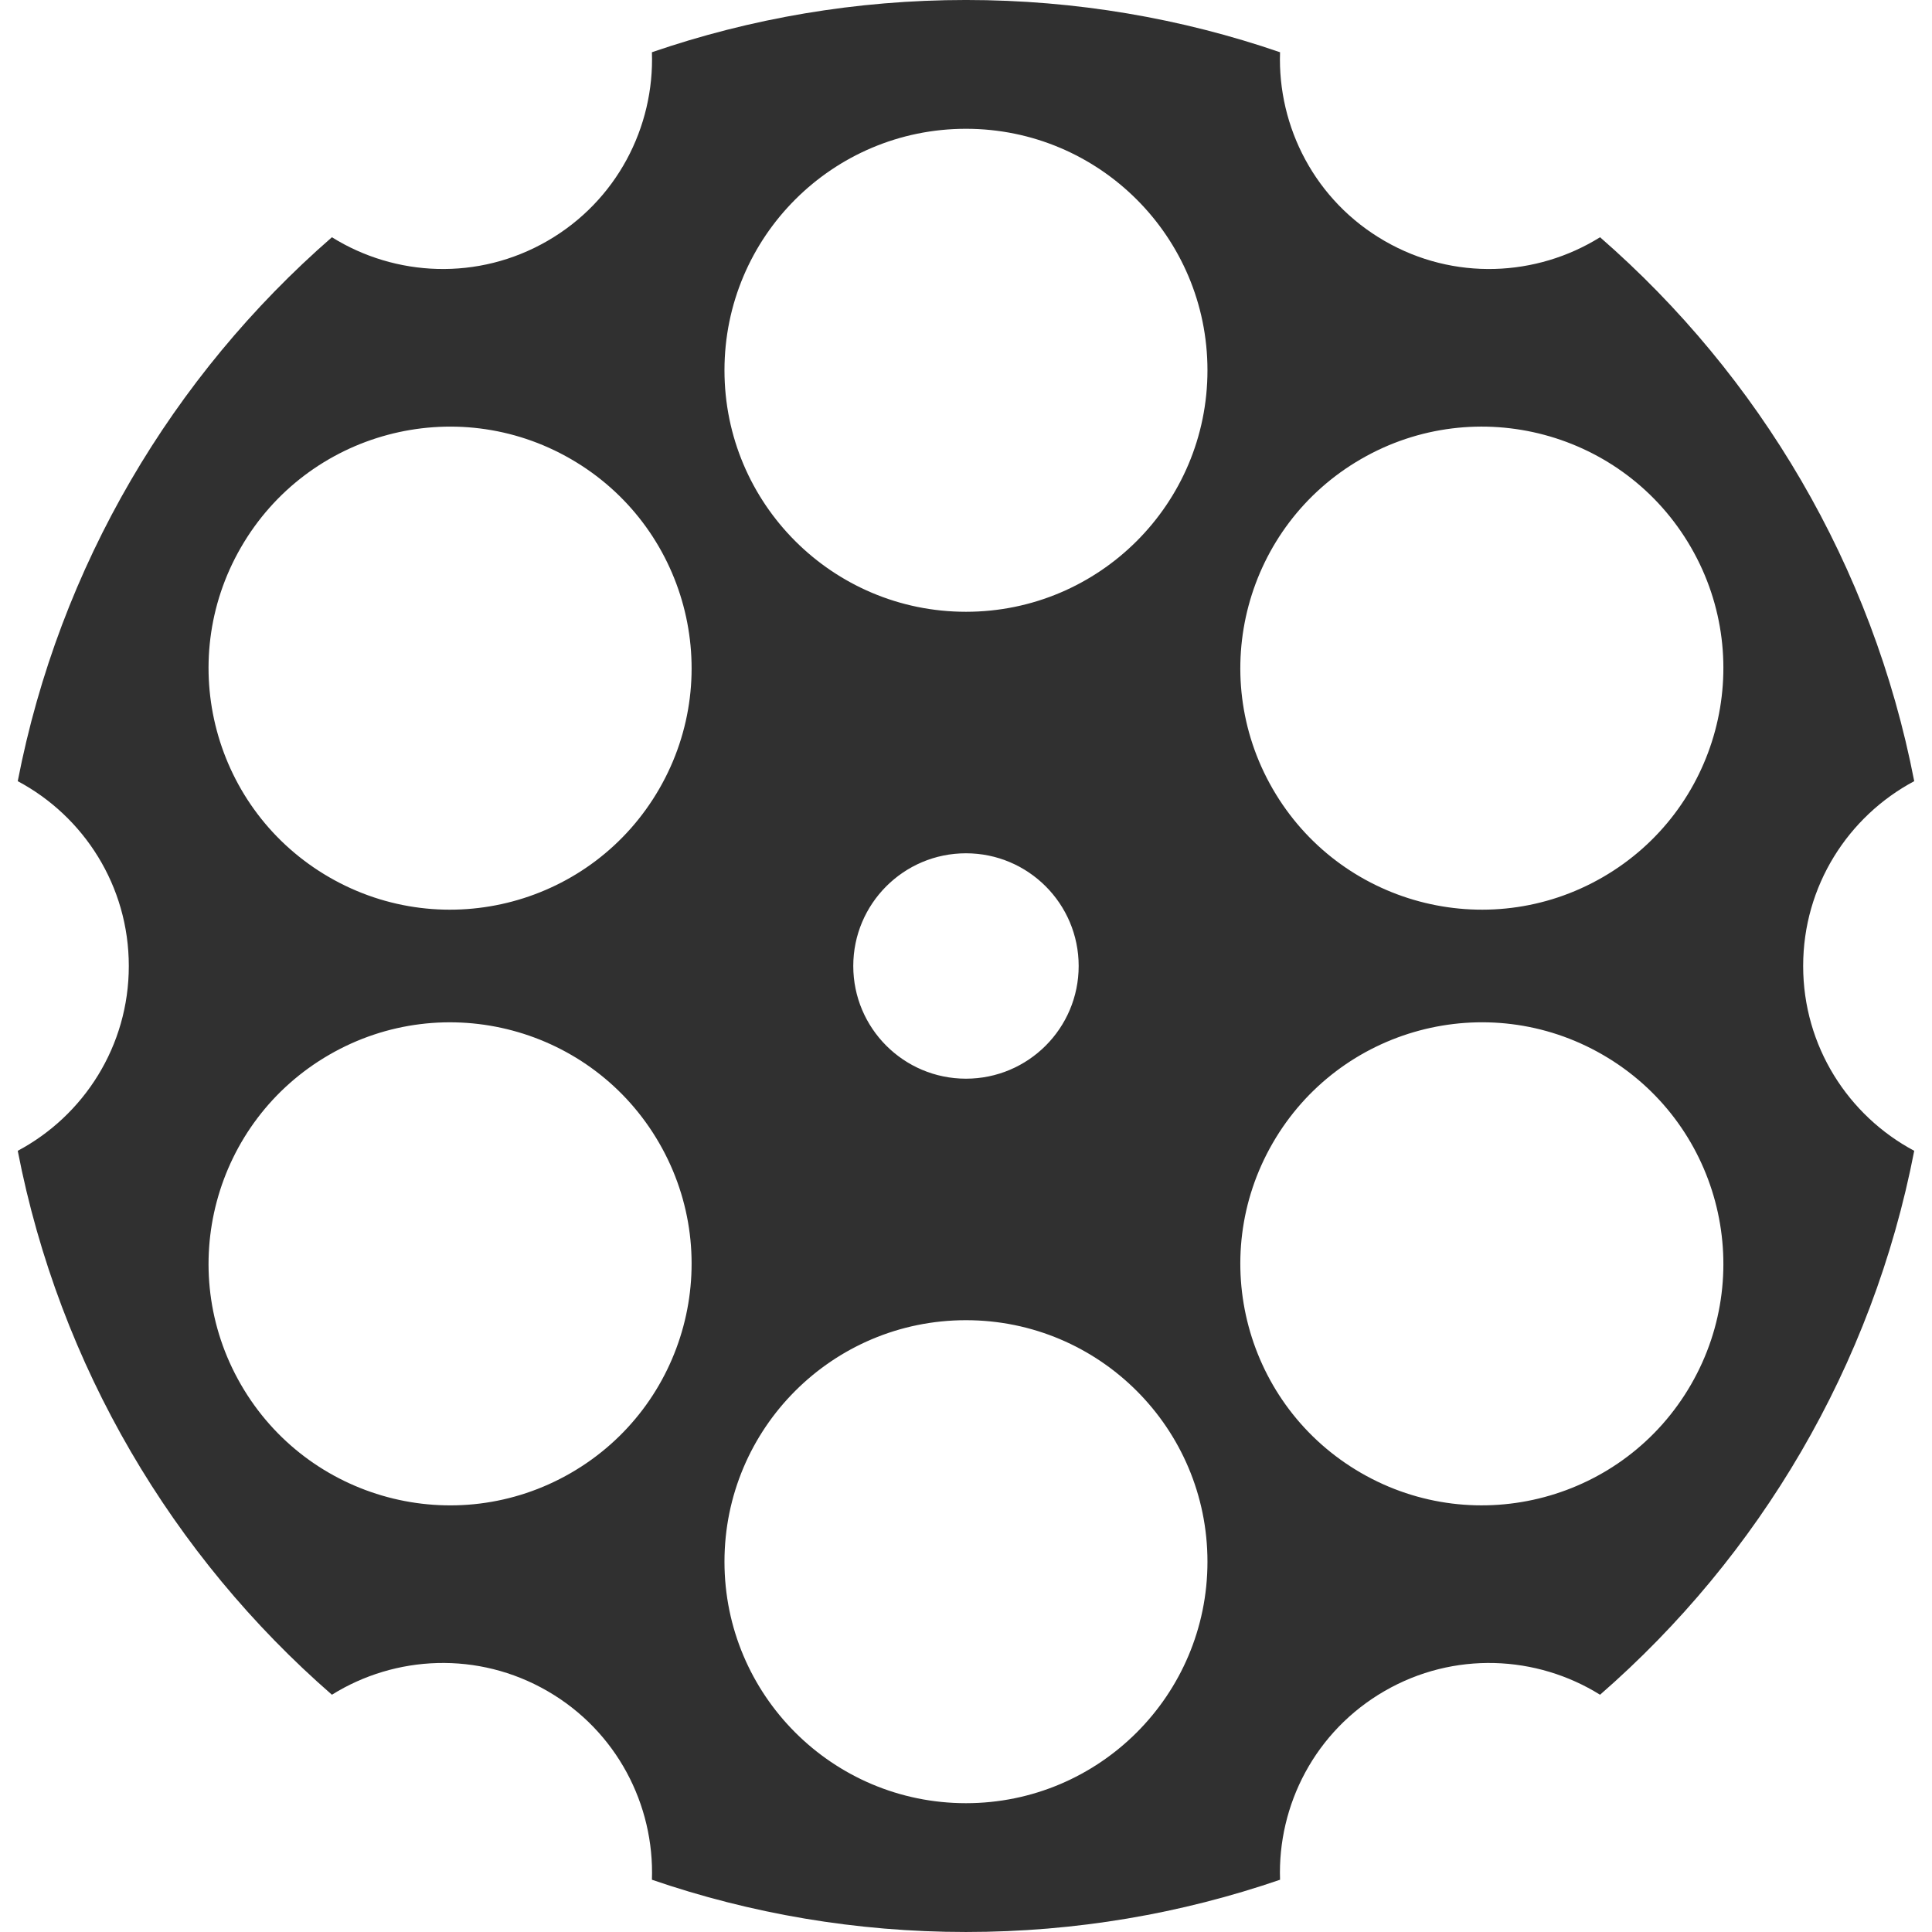 <svg width="800.01" height="800.01" version="1.1" viewBox="0 0 800.01 800.01" xmlns="http://www.w3.org/2000/svg">
  <path d="m663.61 363.27c-47.829 27.615-108.99 11.227-136.6-36.603-27.615-47.829-11.227-108.99 36.603-136.6 47.829-27.615 108.99-11.227 136.6 36.603 27.613 47.829 11.227 108.99-36.603 136.6zm36.603 210.06c-27.615 47.829-88.773 64.216-136.6 36.603-47.829-27.615-64.217-88.773-36.603-136.6 27.615-47.829 88.773-64.216 136.6-36.603 47.829 27.615 64.216 88.773 36.603 136.6zm-300.22-320c-55.228 0-100-44.772-100-100 0-55.228 44.772-100 100-100 55.229 0 100 44.772 100 100 0 55.228-44.771 100-100 100zm-46.667 146.67c0-25.773 20.893-46.667 46.667-46.667s46.667 20.893 46.667 46.667-20.893 46.667-46.667 46.667-46.667-20.893-46.667-46.667zm46.667 346.67c-55.228 0-100-44.772-100-100 0-55.229 44.772-100 100-100 55.229 0 100 44.771 100 100 0 55.228-44.771 100-100 100zm-127.02-420c-27.615 47.829-88.773 64.217-136.6 36.603-47.829-27.615-64.216-88.773-36.603-136.6 27.615-47.829 88.775-64.217 136.6-36.603 47.829 27.615 64.217 88.773 36.603 136.6zm-36.603 283.27c-47.828 27.613-108.99 11.227-136.6-36.603-27.613-47.829-11.227-108.99 36.603-136.6 47.829-27.613 108.99-11.227 136.6 36.603s11.227 108.99-36.603 136.6zm510.29-209.94c0-33.16 18.631-61.959 45.989-76.531-17.287-89.203-64.189-167.83-130.09-225.23-26.295 16.381-60.528 18.105-89.229 1.533-28.732-16.588-44.357-47.145-43.28-78.14-40.776-14.013-84.523-21.637-130.05-21.637s-89.277 7.624-130.05 21.637c1.077 30.995-14.548 61.552-43.28 78.14-28.701 16.572-62.936 14.848-89.228-1.533-65.905 57.392-112.81 136.02-130.09 225.23 27.359 14.572 45.989 43.371 45.989 76.531s-18.631 61.959-45.989 76.531c17.287 89.203 64.189 167.83 130.09 225.23 26.292-16.381 60.527-18.105 89.228-1.533 28.732 16.588 44.357 47.144 43.28 78.14 40.776 14.013 84.523 21.637 130.05 21.637s89.277-7.624 130.05-21.637c-1.077-30.996 14.548-61.552 43.28-78.14 28.701-16.572 62.935-14.848 89.229 1.533 65.904-57.393 112.81-136.02 130.09-225.23-27.359-14.572-45.989-43.371-45.989-76.531" fill="#303030" stroke-width="0"/>
</svg>
